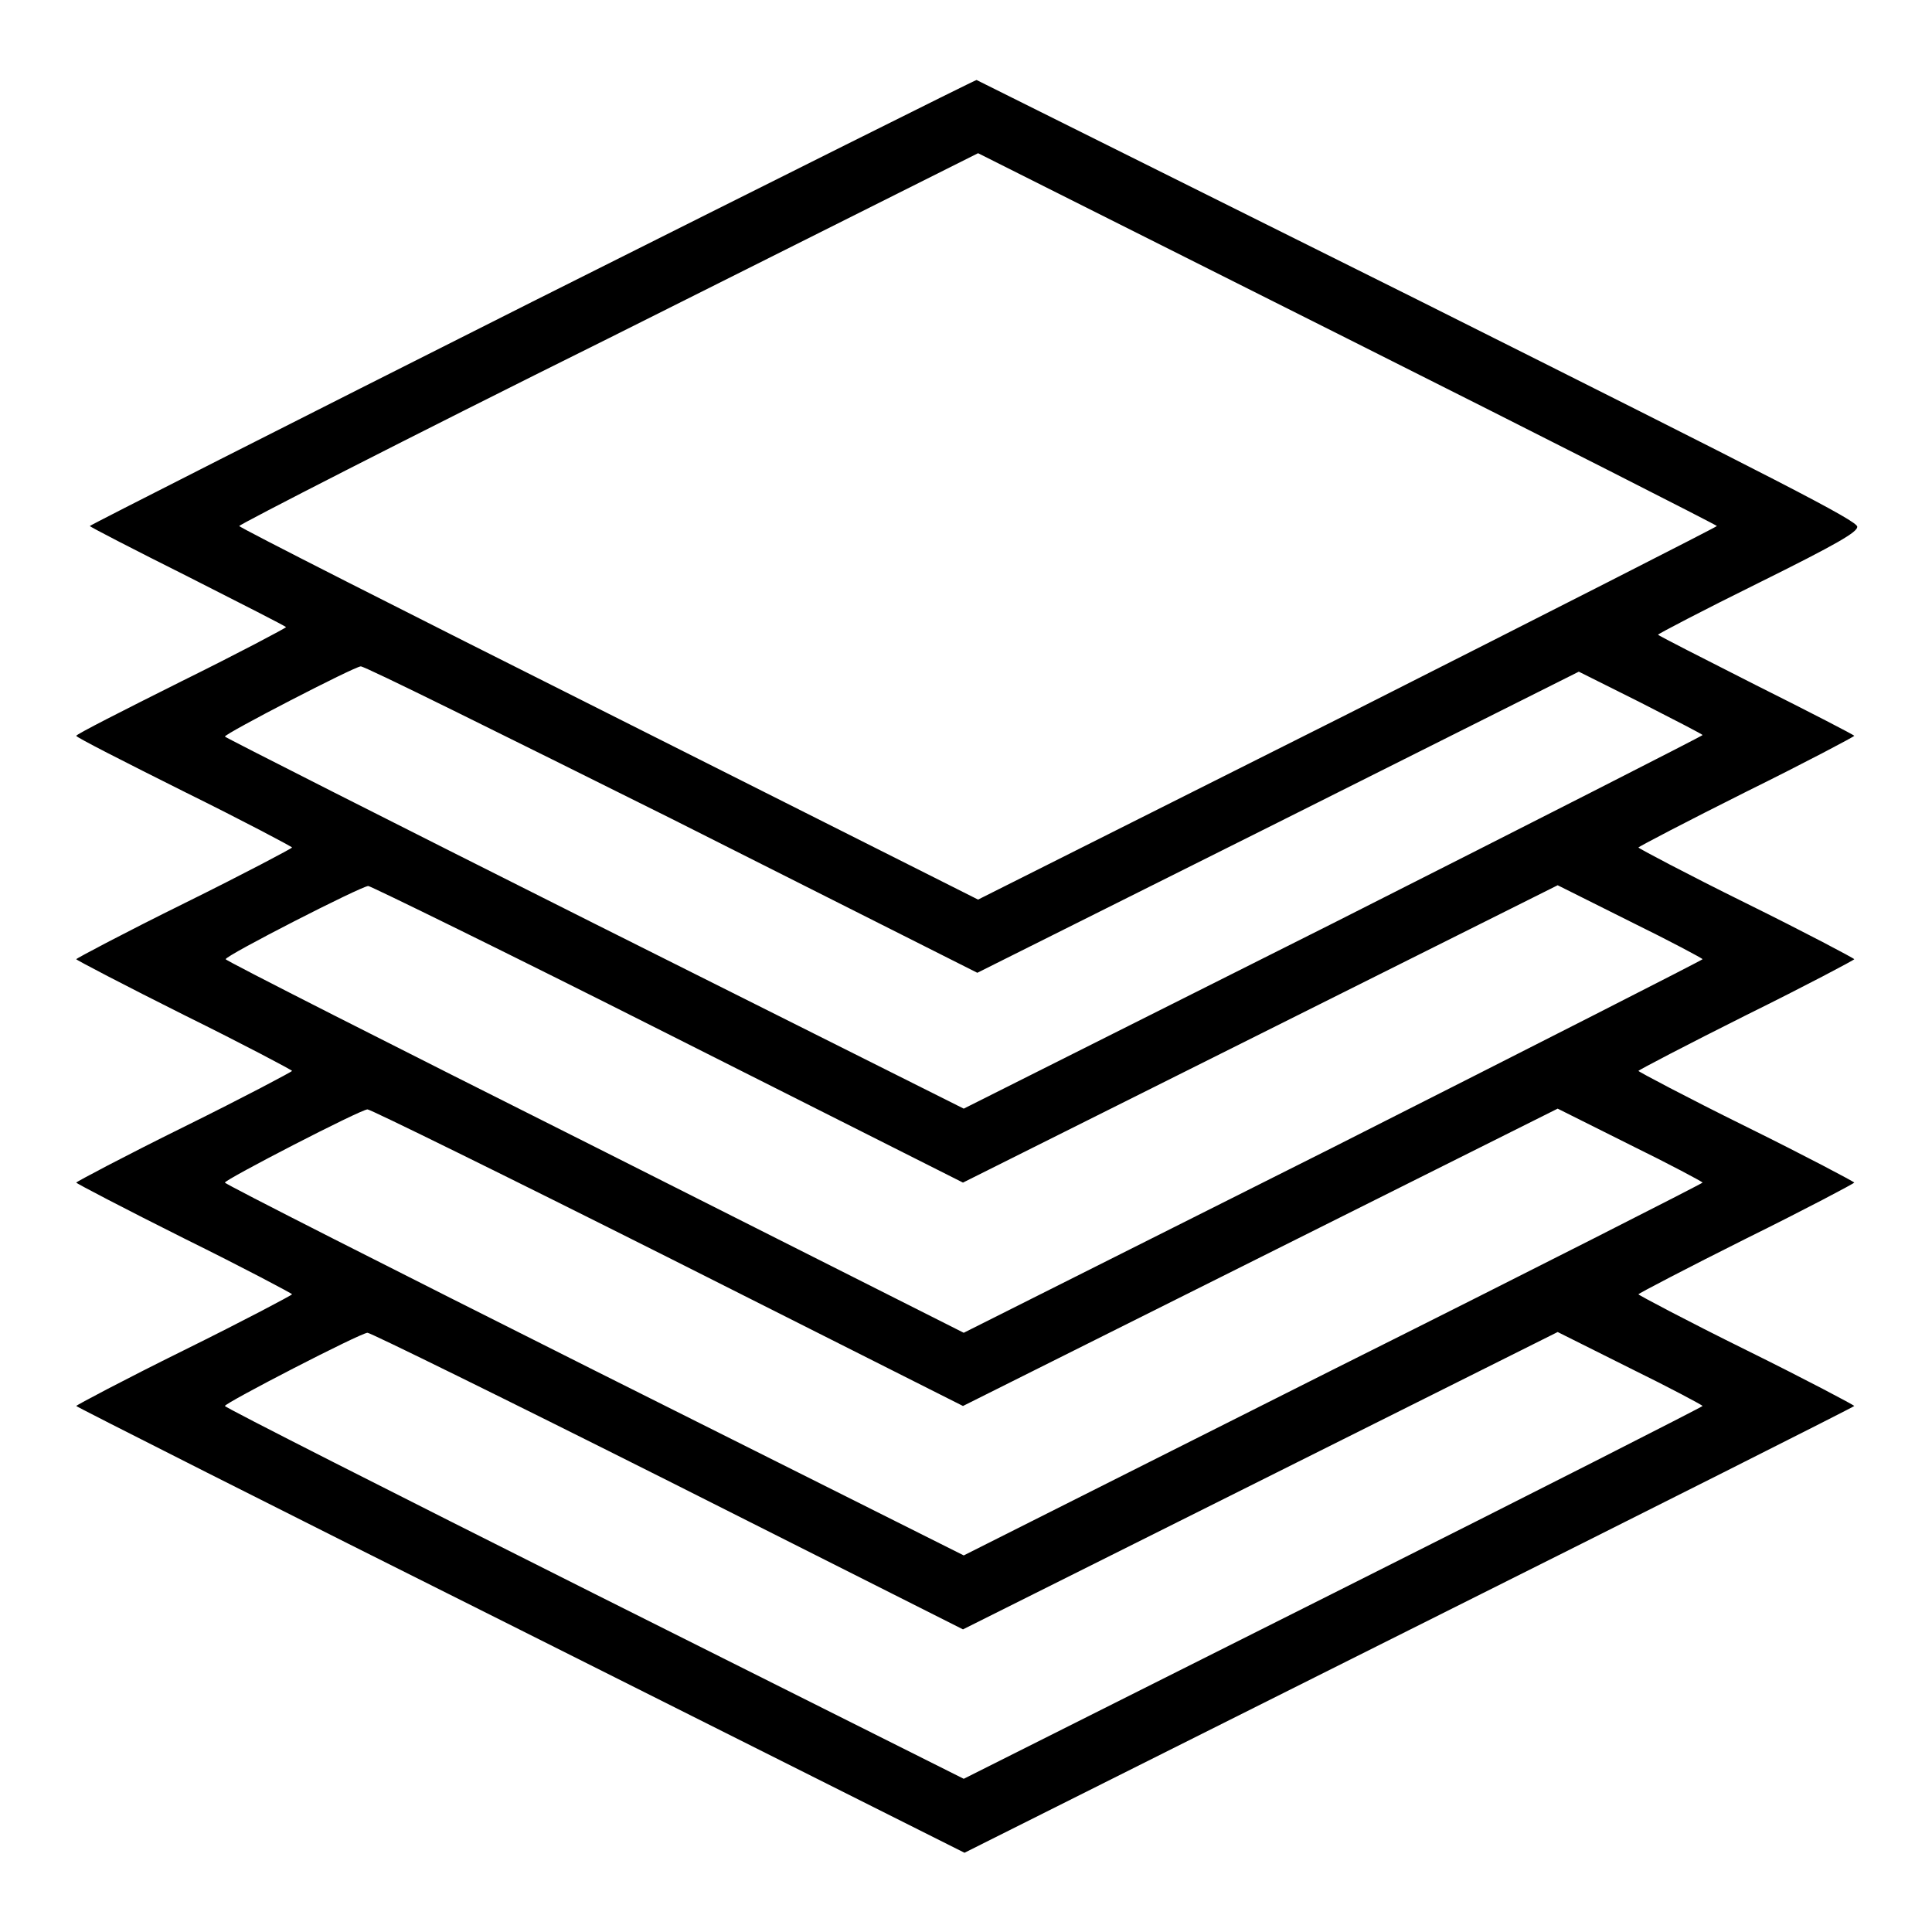 <?xml version="1.0" encoding="utf-8"?>
<!-- Svg Vector Icons : http://www.onlinewebfonts.com/icon -->
<!DOCTYPE svg PUBLIC "-//W3C//DTD SVG 1.1//EN" "http://www.w3.org/Graphics/SVG/1.1/DTD/svg11.dtd">
<svg version="1.1" xmlns="http://www.w3.org/2000/svg" xmlns:xlink="http://www.w3.org/1999/xlink" x="0px" y="0px" viewBox="0 0 256 256" enable-background="new 0 0 256 256" xml:space="preserve">
<g><g><g><path fill="#000000" d="M70.5,40C38.3,56.2,11.9,69.6,11.9,69.7c0,0.1,5.8,3.1,13,6.7c7.1,3.6,13,6.6,13,6.7c0,0.1-6.2,3.4-13.9,7.2c-7.6,3.8-13.9,7-13.9,7.2s6.5,3.5,14.3,7.4c7.9,3.9,14.3,7.3,14.3,7.4s-6.4,3.5-14.3,7.4c-7.9,3.9-14.3,7.3-14.3,7.4s6.5,3.5,14.3,7.4c7.9,3.9,14.3,7.3,14.3,7.4c0,0.1-6.4,3.5-14.3,7.4c-7.9,3.9-14.3,7.3-14.3,7.4c0,0.1,6.5,3.5,14.3,7.4c7.9,3.9,14.3,7.3,14.3,7.4c0,0.1-6.4,3.5-14.3,7.4c-7.9,3.9-14.3,7.3-14.3,7.4c0,0.1,26.5,13.5,58.9,29.7l58.8,29.5l58.9-29.5c32.4-16.2,59-29.6,59-29.7c0-0.1-6.4-3.5-14.3-7.4c-7.9-3.9-14.3-7.3-14.3-7.4s6.5-3.5,14.3-7.4c7.9-3.9,14.3-7.3,14.3-7.4s-6.4-3.5-14.3-7.4c-7.9-3.9-14.3-7.3-14.3-7.4s6.5-3.5,14.3-7.4c7.9-3.9,14.3-7.3,14.3-7.4s-6.4-3.5-14.3-7.4c-7.9-3.9-14.3-7.3-14.3-7.4s6.5-3.5,14.3-7.4c7.9-3.9,14.3-7.3,14.3-7.4s-5.8-3.1-13-6.7c-7.1-3.6-13-6.6-13-6.7c0-0.1,5.9-3.2,13.2-6.8c10.7-5.3,13.2-6.8,13.2-7.5c0-0.8-10-5.9-58.3-30.1c-32.1-16-58.4-29.1-58.4-29.1C129.2,10.6,102.8,23.8,70.5,40z M227.5,69.7c0,0.1-22,11.3-48.9,24.9l-49,24.6L80.7,94.6c-26.9-13.5-49-24.7-49-24.9c0-0.2,22-11.5,49-24.9l48.9-24.5l49,24.6C205.5,58.4,227.5,69.6,227.5,69.7z M89,108.5l40.5,20.4l39.8-19.9L209.2,89l8.2,4.1c4.5,2.3,8.2,4.2,8.2,4.3c0,0.1-22,11.3-48.9,24.9l-49,24.6l-48.9-24.5c-26.9-13.5-49-24.7-49-24.8c0-0.4,17.2-9.3,18-9.3C48.2,88.2,66.7,97.4,89,108.5z M88.5,137l39.1,19.7l39.4-19.7l39.4-19.7l9.6,4.8c5.3,2.6,9.6,4.9,9.6,5s-22,11.3-48.9,24.9l-49,24.6L78.9,152c-26.9-13.5-49-24.7-49-24.9c0-0.5,18-9.7,18.9-9.7C49.1,117.4,67.1,126.2,88.5,137z M88.5,166.6l39.1,19.7l39.4-19.7l39.4-19.7l9.6,4.8c5.3,2.6,9.6,4.9,9.6,5c0,0.1-22,11.3-49,24.8l-48.9,24.6l-48.9-24.5c-26.9-13.5-49-24.7-49-24.9c0-0.4,18-9.7,18.9-9.7C49.1,147,67,155.8,88.5,166.6z M88.5,196.2l39.1,19.7l39.4-19.7l39.4-19.7l9.6,4.8c5.3,2.6,9.6,4.9,9.6,5c0,0.1-22,11.3-48.9,24.8l-49,24.6l-48.9-24.5c-26.9-13.5-49-24.7-49-24.9c0-0.4,18-9.7,18.9-9.7C49.1,176.6,67,185.4,88.5,196.2z"/></g></g></g>
</svg>
